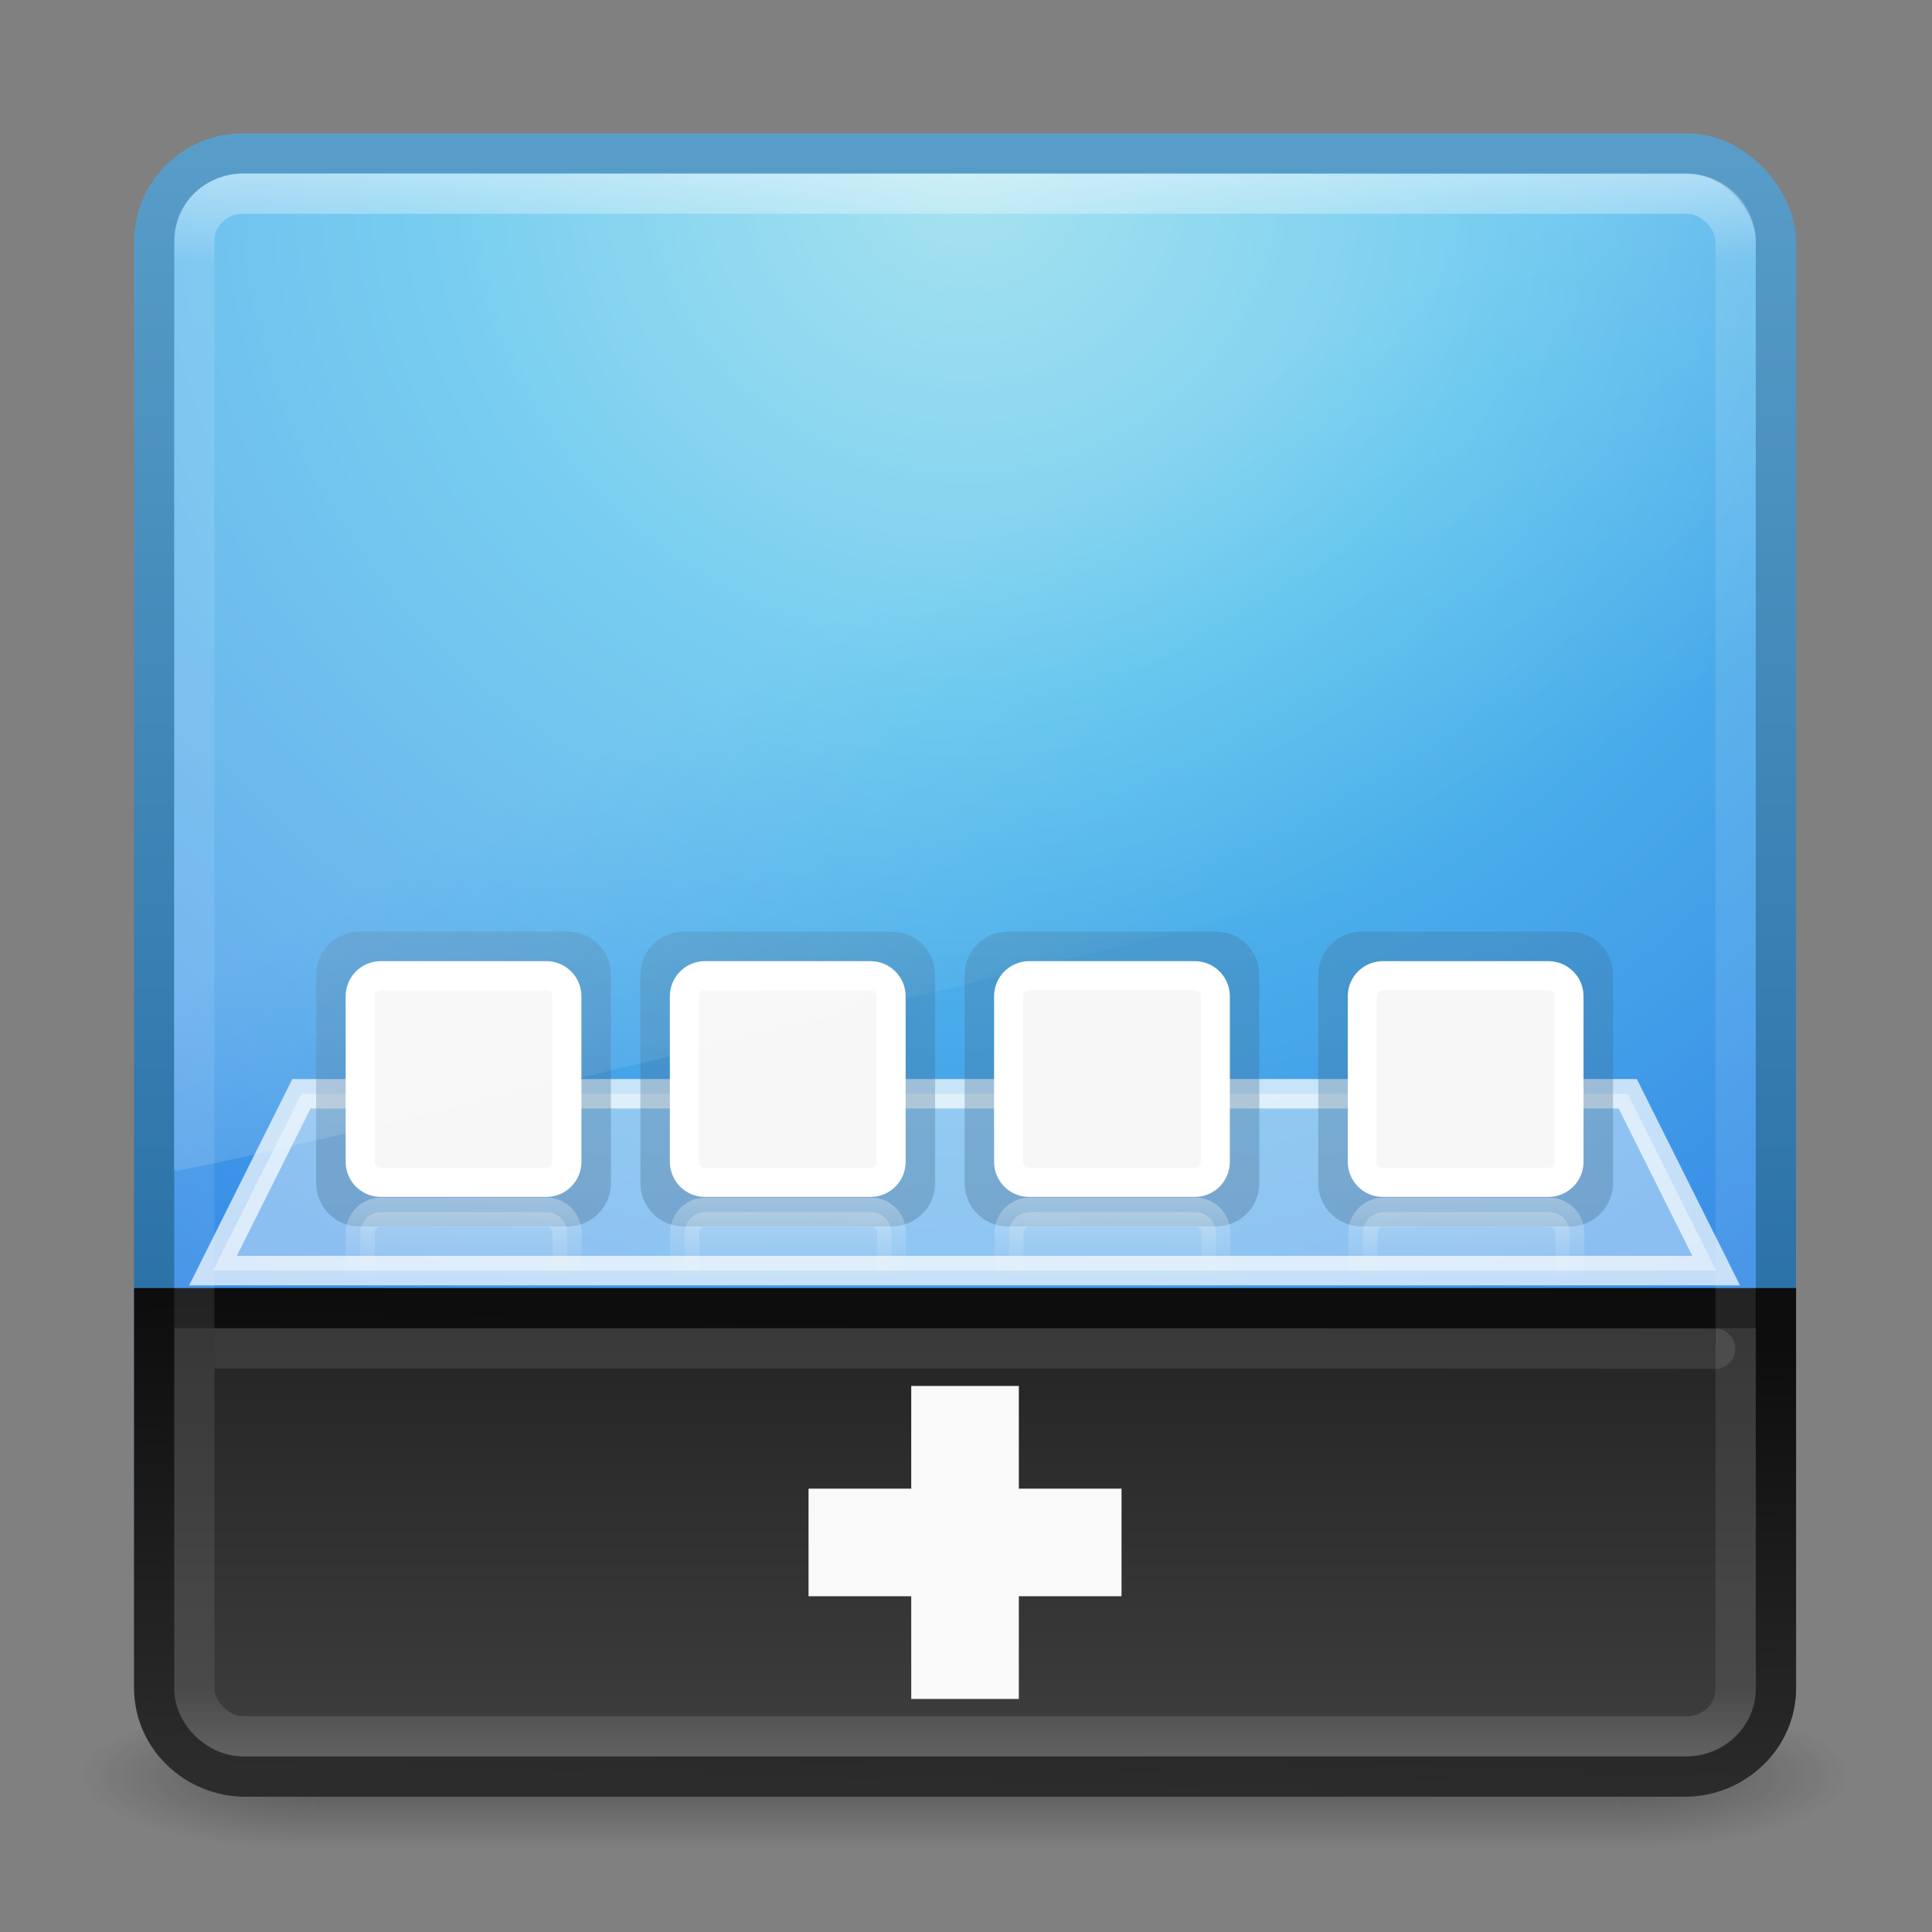 <?xml version="1.0" encoding="UTF-8" standalone="no"?>
<!-- Created with Inkscape (http://www.inkscape.org/) -->

<svg
   xmlns:dc="http://purl.org/dc/elements/1.1/"
   xmlns:cc="http://creativecommons.org/ns#"
   xmlns:rdf="http://www.w3.org/1999/02/22-rdf-syntax-ns#"
   xmlns:svg="http://www.w3.org/2000/svg"
   xmlns="http://www.w3.org/2000/svg"
   xmlns:xlink="http://www.w3.org/1999/xlink"
   xmlns:sodipodi="http://sodipodi.sourceforge.net/DTD/sodipodi-0.dtd"
   xmlns:inkscape="http://www.inkscape.org/namespaces/inkscape"
   width="16"
   height="16"
   id="svg4087"
   version="1.1"
   inkscape:version="0.48.3.1 r9886"
   sodipodi:docname="workspace-overview.svg">
  <rect width="100%" height="100%" fill="#808080" stroke="none"/>
  <defs
     id="defs4089">
    <linearGradient
       inkscape:collect="always"
       xlink:href="#linearGradient3994"
       id="linearGradient4000"
       x1="32.333"
       y1="53.11"
       x2="32.333"
       y2="55.826"
       gradientUnits="userSpaceOnUse" />
    <linearGradient
       inkscape:collect="always"
       id="linearGradient3994">
      <stop
         style="stop-color:#f7f7f7;stop-opacity:1;"
         offset="0"
         id="stop3996" />
      <stop
         style="stop-color:#f7f7f7;stop-opacity:0;"
         offset="1"
         id="stop3998" />
    </linearGradient>
    <linearGradient
       inkscape:collect="always"
       xlink:href="#linearGradient4002"
       id="linearGradient4008"
       x1="32.333"
       y1="53.11"
       x2="32.333"
       y2="55.826"
       gradientUnits="userSpaceOnUse" />
    <linearGradient
       inkscape:collect="always"
       id="linearGradient4002">
      <stop
         style="stop-color:#ffffff;stop-opacity:1;"
         offset="0"
         id="stop4004" />
      <stop
         style="stop-color:#ffffff;stop-opacity:0;"
         offset="1"
         id="stop4006" />
    </linearGradient>
    <linearGradient
       inkscape:collect="always"
       xlink:href="#linearGradient3707-319-631-407-324"
       id="linearGradient4009"
       x1="33.076"
       y1="52.348"
       x2="33.076"
       y2="8.137"
       gradientUnits="userSpaceOnUse"
       gradientTransform="translate(0,-6)" />
    <linearGradient
       id="linearGradient3707-319-631-407-324">
      <stop
         offset="0"
         style="stop-color:#185f9a;stop-opacity:1;"
         id="stop3760" />
      <stop
         offset="1"
         style="stop-color:#599ec9;stop-opacity:1;"
         id="stop3762" />
    </linearGradient>
    <linearGradient
       y2="-61.256"
       x2="19.875"
       y1="38.245"
       x1="19.875"
       gradientTransform="matrix(-0.5,0,0,0.5,41.431,39.5)"
       gradientUnits="userSpaceOnUse"
       id="linearGradient3153-4"
       xlink:href="#linearGradient3707-319-631-407-1-846-5-4-5-2"
       inkscape:collect="always" />
    <linearGradient
       id="linearGradient3707-319-631-407-1-846-5-4-5-2">
      <stop
         id="stop3788-4-8-9-54"
         style="stop-color:#365a7c;stop-opacity:1"
         offset="0" />
      <stop
         id="stop3790-2-1-9-7"
         style="stop-color:#5ea1ca;stop-opacity:1;"
         offset="1" />
    </linearGradient>
    <linearGradient
       inkscape:collect="always"
       xlink:href="#linearGradient8265-821-176-38-919-66-249-7-7"
       id="linearGradient3158"
       gradientUnits="userSpaceOnUse"
       gradientTransform="matrix(1.172,0,0,1.843,3.809,-5.53)"
       x1="16.626"
       y1="15.298"
       x2="20.055"
       y2="24.628" />
    <linearGradient
       id="linearGradient8265-821-176-38-919-66-249-7-7">
      <stop
         id="stop2687-1-9"
         style="stop-color:#ffffff;stop-opacity:1"
         offset="0" />
      <stop
         id="stop2689-5-4"
         style="stop-color:#ffffff;stop-opacity:0"
         offset="1" />
    </linearGradient>
    <linearGradient
       y2="43"
       x2="24"
       y1="5"
       x1="24"
       gradientTransform="matrix(1.432,0,0,1.432,-2.378,-2.378)"
       gradientUnits="userSpaceOnUse"
       id="linearGradient3107"
       xlink:href="#linearGradient3924"
       inkscape:collect="always" />
    <linearGradient
       id="linearGradient3924">
      <stop
         id="stop3926"
         style="stop-color:#ffffff;stop-opacity:1"
         offset="0" />
      <stop
         id="stop3928"
         style="stop-color:#ffffff;stop-opacity:0.235"
         offset="0.063" />
      <stop
         id="stop3930"
         style="stop-color:#ffffff;stop-opacity:0.157"
         offset="0.951" />
      <stop
         id="stop3932"
         style="stop-color:#ffffff;stop-opacity:0.392"
         offset="1" />
    </linearGradient>
    <radialGradient
       inkscape:collect="always"
       xlink:href="#linearGradient2867-449-88-871-390-598-476-591-434-148-57-177"
       id="radialGradient3164"
       gradientUnits="userSpaceOnUse"
       gradientTransform="matrix(2.7399122e-8,3.296,-3.487,-6.0720391e-8,61.46,-19.382)"
       cx="7.496"
       cy="8.45"
       fx="7.496"
       fy="8.45"
       r="20" />
    <linearGradient
       id="linearGradient2867-449-88-871-390-598-476-591-434-148-57-177">
      <stop
         offset="0"
         style="stop-color:#90dbec;stop-opacity:1;"
         id="stop3750" />
      <stop
         offset="0.262"
         style="stop-color:#55c1ec;stop-opacity:1;"
         id="stop3752" />
      <stop
         offset="0.705"
         style="stop-color:#3689e6;stop-opacity:1;"
         id="stop3754" />
      <stop
         offset="1"
         style="stop-color:#2b63a0;stop-opacity:1;"
         id="stop3756" />
    </linearGradient>
    <linearGradient
       inkscape:collect="always"
       xlink:href="#linearGradient3707-319-631-407-324"
       id="linearGradient3166"
       gradientUnits="userSpaceOnUse"
       gradientTransform="matrix(1.41,0,0,1.41,-1.846,-1.846)"
       x1="24"
       y1="44"
       x2="24"
       y2="3.899" />
    <radialGradient
       cx="4.993"
       cy="43.5"
       r="2.5"
       fx="4.993"
       fy="43.5"
       id="radialGradient2873-966-168"
       xlink:href="#linearGradient3688-166-749"
       gradientUnits="userSpaceOnUse"
       gradientTransform="matrix(2.004,0,0,1.4,27.988,-17.4)" />
    <linearGradient
       id="linearGradient3688-166-749">
      <stop
         id="stop2883"
         style="stop-color:#181818;stop-opacity:1"
         offset="0" />
      <stop
         id="stop2885"
         style="stop-color:#181818;stop-opacity:0"
         offset="1" />
    </linearGradient>
    <radialGradient
       cx="4.993"
       cy="43.5"
       r="2.5"
       fx="4.993"
       fy="43.5"
       id="radialGradient2875-742-326"
       xlink:href="#linearGradient3688-464-309"
       gradientUnits="userSpaceOnUse"
       gradientTransform="matrix(2.004,0,0,1.4,-20.012,-104.4)" />
    <linearGradient
       id="linearGradient3688-464-309">
      <stop
         id="stop2889"
         style="stop-color:#181818;stop-opacity:1"
         offset="0" />
      <stop
         id="stop2891"
         style="stop-color:#181818;stop-opacity:0"
         offset="1" />
    </linearGradient>
    <linearGradient
       x1="25.058"
       y1="47.028"
       x2="25.058"
       y2="39.999"
       id="linearGradient2877-634-617"
       xlink:href="#linearGradient3702-501-757"
       gradientUnits="userSpaceOnUse" />
    <linearGradient
       id="linearGradient3702-501-757">
      <stop
         id="stop2895"
         style="stop-color:#181818;stop-opacity:0"
         offset="0" />
      <stop
         id="stop2897"
         style="stop-color:#181818;stop-opacity:1"
         offset="0.5" />
      <stop
         id="stop2899"
         style="stop-color:#181818;stop-opacity:0"
         offset="1" />
    </linearGradient>
    <linearGradient
       inkscape:collect="always"
       xlink:href="#linearGradient3802"
       id="linearGradient3808"
       x1="23.643"
       y1="33.5"
       x2="23.643"
       y2="44.643"
       gradientUnits="userSpaceOnUse" />
    <linearGradient
       id="linearGradient3802">
      <stop
         style="stop-color:#232323;stop-opacity:1;"
         offset="0"
         id="stop3804" />
      <stop
         style="stop-color:#404040;stop-opacity:1;"
         offset="1"
         id="stop3806" />
    </linearGradient>
    <linearGradient
       inkscape:collect="always"
       xlink:href="#linearGradient3810"
       id="linearGradient3816"
       x1="19.786"
       y1="33.643"
       x2="19.5"
       y2="44.643"
       gradientUnits="userSpaceOnUse" />
    <linearGradient
       id="linearGradient3810">
      <stop
         style="stop-color:#0d0d0d;stop-opacity:1;"
         offset="0"
         id="stop3812" />
      <stop
         style="stop-color:#2c2c2c;stop-opacity:1;"
         offset="1"
         id="stop3814" />
    </linearGradient>
    <linearGradient
       inkscape:collect="always"
       xlink:href="#linearGradient3707-319-631-407-1-846-5-4-5-2"
       id="linearGradient3083"
       gradientUnits="userSpaceOnUse"
       gradientTransform="matrix(-0.5,0,0,0.5,41.431,39.5)"
       x1="19.875"
       y1="38.245"
       x2="19.875"
       y2="-61.256" />
    <linearGradient
       inkscape:collect="always"
       xlink:href="#linearGradient3994"
       id="linearGradient3085"
       gradientUnits="userSpaceOnUse"
       x1="32.333"
       y1="53.11"
       x2="32.333"
       y2="55.826" />
    <linearGradient
       inkscape:collect="always"
       xlink:href="#linearGradient4002"
       id="linearGradient3087"
       gradientUnits="userSpaceOnUse"
       x1="32.333"
       y1="53.11"
       x2="32.333"
       y2="55.826" />
    <linearGradient
       inkscape:collect="always"
       xlink:href="#linearGradient3802"
       id="linearGradient3859"
       gradientUnits="userSpaceOnUse"
       x1="23.643"
       y1="33.5"
       x2="23.643"
       y2="44.643"
       gradientTransform="matrix(1.409,0,0,1.409,-1.528,-3.387)" />
    <linearGradient
       inkscape:collect="always"
       xlink:href="#linearGradient3810"
       id="linearGradient3861"
       gradientUnits="userSpaceOnUse"
       x1="19.786"
       y1="33.643"
       x2="19.5"
       y2="44.643"
       gradientTransform="matrix(1.409,0,0,1.409,-1.528,-3.387)" />
    <linearGradient
       inkscape:collect="always"
       xlink:href="#linearGradient3802"
       id="linearGradient3871"
       gradientUnits="userSpaceOnUse"
       gradientTransform="matrix(1.409,0,0,1.409,-1.528,-3.387)"
       x1="23.643"
       y1="33.5"
       x2="23.643"
       y2="44.643" />
    <linearGradient
       inkscape:collect="always"
       xlink:href="#linearGradient3810"
       id="linearGradient3873"
       gradientUnits="userSpaceOnUse"
       gradientTransform="matrix(1.409,0,0,1.409,-1.528,-3.387)"
       x1="19.786"
       y1="33.643"
       x2="19.5"
       y2="44.643" />
    <linearGradient
       inkscape:collect="always"
       xlink:href="#linearGradient3802"
       id="linearGradient3877"
       gradientUnits="userSpaceOnUse"
       gradientTransform="matrix(1.418,0,0,1.418,-1.93,-3.746)"
       x1="23.643"
       y1="33.5"
       x2="23.643"
       y2="44.643" />
    <linearGradient
       inkscape:collect="always"
       xlink:href="#linearGradient3810"
       id="linearGradient3879"
       gradientUnits="userSpaceOnUse"
       gradientTransform="matrix(1.418,0,0,1.418,-1.93,-3.746)"
       x1="19.786"
       y1="33.643"
       x2="19.5"
       y2="44.643" />
    <linearGradient
       inkscape:collect="always"
       xlink:href="#linearGradient3802"
       id="linearGradient3088"
       gradientUnits="userSpaceOnUse"
       gradientTransform="matrix(1.418,0,0,1.418,-1.93,-3.746)"
       x1="23.643"
       y1="33.5"
       x2="23.643"
       y2="44.643" />
    <linearGradient
       inkscape:collect="always"
       xlink:href="#linearGradient3810"
       id="linearGradient3090"
       gradientUnits="userSpaceOnUse"
       gradientTransform="matrix(1.418,0,0,1.418,-1.93,-3.746)"
       x1="19.786"
       y1="33.643"
       x2="19.5"
       y2="44.643" />
    <linearGradient
       inkscape:collect="always"
       xlink:href="#linearGradient3994"
       id="linearGradient3100"
       gradientUnits="userSpaceOnUse"
       x1="32.333"
       y1="53.11"
       x2="32.333"
       y2="55.826" />
    <linearGradient
       inkscape:collect="always"
       xlink:href="#linearGradient4002"
       id="linearGradient3102"
       gradientUnits="userSpaceOnUse"
       x1="32.333"
       y1="53.11"
       x2="32.333"
       y2="55.826" />
    <linearGradient
       inkscape:collect="always"
       xlink:href="#linearGradient3802"
       id="linearGradient3126"
       gradientUnits="userSpaceOnUse"
       gradientTransform="matrix(1.418,0,0,0.751,-1.93,18.552)"
       x1="23.643"
       y1="33.5"
       x2="23.643"
       y2="44.643" />
    <linearGradient
       inkscape:collect="always"
       xlink:href="#linearGradient3810"
       id="linearGradient3128"
       gradientUnits="userSpaceOnUse"
       gradientTransform="matrix(1.418,0,0,0.751,-1.93,18.552)"
       x1="19.786"
       y1="33.643"
       x2="19.5"
       y2="44.643" />
    <linearGradient
       inkscape:collect="always"
       xlink:href="#linearGradient3802"
       id="linearGradient3080"
       gradientUnits="userSpaceOnUse"
       gradientTransform="matrix(1.418,0,0,1.418,-1.93,-3.746)"
       x1="23.643"
       y1="33.5"
       x2="23.643"
       y2="44.643" />
    <linearGradient
       inkscape:collect="always"
       xlink:href="#linearGradient3810"
       id="linearGradient3082"
       gradientUnits="userSpaceOnUse"
       gradientTransform="matrix(1.418,0,0,1.418,-1.93,-3.746)"
       x1="19.786"
       y1="33.643"
       x2="19.5"
       y2="44.643" />
    <linearGradient
       inkscape:collect="always"
       xlink:href="#linearGradient3994"
       id="linearGradient3086"
       gradientUnits="userSpaceOnUse"
       gradientTransform="translate(0,-13.091)"
       x1="32.333"
       y1="53.11"
       x2="32.333"
       y2="55.826" />
    <linearGradient
       inkscape:collect="always"
       xlink:href="#linearGradient4002"
       id="linearGradient3089"
       gradientUnits="userSpaceOnUse"
       gradientTransform="translate(0,-13.091)"
       x1="32.333"
       y1="53.11"
       x2="32.333"
       y2="55.826" />
    <linearGradient
       inkscape:collect="always"
       xlink:href="#linearGradient8265-821-176-38-919-66-249-7-7"
       id="linearGradient3097"
       gradientUnits="userSpaceOnUse"
       gradientTransform="matrix(1.172,0,0,1.843,3.809,-5.53)"
       x1="16.626"
       y1="15.298"
       x2="20.055"
       y2="24.628" />
    <linearGradient
       inkscape:collect="always"
       xlink:href="#linearGradient3924"
       id="linearGradient3101"
       gradientUnits="userSpaceOnUse"
       gradientTransform="matrix(1.432,0,0,1.432,-2.378,-2.378)"
       x1="24"
       y1="5"
       x2="24"
       y2="43" />
    <radialGradient
       inkscape:collect="always"
       xlink:href="#linearGradient2867-449-88-871-390-598-476-591-434-148-57-177"
       id="radialGradient3104"
       gradientUnits="userSpaceOnUse"
       gradientTransform="matrix(2.7399122e-8,3.296,-3.487,-6.0720391e-8,61.46,-19.382)"
       cx="7.496"
       cy="8.45"
       fx="7.496"
       fy="8.45"
       r="20" />
    <linearGradient
       inkscape:collect="always"
       xlink:href="#linearGradient3707-319-631-407-324"
       id="linearGradient3106"
       gradientUnits="userSpaceOnUse"
       gradientTransform="matrix(1.41,0,0,1.41,-1.846,-1.846)"
       x1="24"
       y1="44"
       x2="24"
       y2="3.899" />
    <radialGradient
       inkscape:collect="always"
       xlink:href="#linearGradient2867-449-88-871-390-598-476-591-434-148-57-177-1"
       id="radialGradient4043"
       gradientUnits="userSpaceOnUse"
       gradientTransform="matrix(0,0.44,-0.732,0,22.408,32.004)"
       cx="7.496"
       cy="8.45"
       fx="7.496"
       fy="8.45"
       r="20" />
    <linearGradient
       id="linearGradient2867-449-88-871-390-598-476-591-434-148-57-177-1">
      <stop
         id="stop3750-7"
         style="stop-color:#90dbec;stop-opacity:1;"
         offset="0" />
      <stop
         id="stop3752-4"
         style="stop-color:#55c1ec;stop-opacity:1;"
         offset="0.262" />
      <stop
         id="stop3754-0"
         style="stop-color:#3689e6;stop-opacity:1;"
         offset="0.705" />
      <stop
         id="stop3756-9"
         style="stop-color:#2b63a0;stop-opacity:1;"
         offset="1" />
    </linearGradient>
    <linearGradient
       inkscape:collect="always"
       xlink:href="#linearGradient3707-319-631-407-324-4"
       id="linearGradient4045"
       gradientUnits="userSpaceOnUse"
       gradientTransform="matrix(0.296,0,0,0.188,9.116,34.343)"
       x1="24"
       y1="44"
       x2="24"
       y2="3.899" />
    <linearGradient
       id="linearGradient3707-319-631-407-324-4">
      <stop
         id="stop3760-8"
         style="stop-color:#185f9a;stop-opacity:1;"
         offset="0" />
      <stop
         id="stop3762-8"
         style="stop-color:#599ec9;stop-opacity:1;"
         offset="1" />
    </linearGradient>
    <linearGradient
       inkscape:collect="always"
       xlink:href="#linearGradient8265-821-176-38-919-66-249-7-7-2"
       id="linearGradient4047"
       gradientUnits="userSpaceOnUse"
       gradientTransform="matrix(0.244,0,0,0.245,10.349,33.885)"
       x1="16.626"
       y1="15.298"
       x2="20.055"
       y2="24.628" />
    <linearGradient
       id="linearGradient8265-821-176-38-919-66-249-7-7-2">
      <stop
         offset="0"
         style="stop-color:#ffffff;stop-opacity:1"
         id="stop2687-1-9-4" />
      <stop
         offset="1"
         style="stop-color:#ffffff;stop-opacity:0"
         id="stop2689-5-4-5" />
    </linearGradient>
    <radialGradient
       inkscape:collect="always"
       xlink:href="#linearGradient2867-449-88-871-390-598-476-591-434-148-57-177-1"
       id="radialGradient4049"
       gradientUnits="userSpaceOnUse"
       gradientTransform="matrix(0,0.44,-0.732,0,38.009,32.004)"
       cx="7.496"
       cy="8.45"
       fx="7.496"
       fy="8.45"
       r="20" />
    <linearGradient
       id="linearGradient4082">
      <stop
         id="stop4084"
         style="stop-color:#90dbec;stop-opacity:1;"
         offset="0" />
      <stop
         id="stop4086"
         style="stop-color:#55c1ec;stop-opacity:1;"
         offset="0.262" />
      <stop
         id="stop4088"
         style="stop-color:#3689e6;stop-opacity:1;"
         offset="0.705" />
      <stop
         id="stop4090"
         style="stop-color:#2b63a0;stop-opacity:1;"
         offset="1" />
    </linearGradient>
    <linearGradient
       inkscape:collect="always"
       xlink:href="#linearGradient3707-319-631-407-324-4"
       id="linearGradient4051"
       gradientUnits="userSpaceOnUse"
       gradientTransform="matrix(0.296,0,0,0.188,24.717,34.343)"
       x1="24"
       y1="44"
       x2="24"
       y2="3.899" />
    <linearGradient
       id="linearGradient4093">
      <stop
         id="stop4095"
         style="stop-color:#185f9a;stop-opacity:1;"
         offset="0" />
      <stop
         id="stop4097"
         style="stop-color:#599ec9;stop-opacity:1;"
         offset="1" />
    </linearGradient>
    <linearGradient
       inkscape:collect="always"
       xlink:href="#linearGradient8265-821-176-38-919-66-249-7-7-2"
       id="linearGradient4053"
       gradientUnits="userSpaceOnUse"
       gradientTransform="matrix(0.244,0,0,0.245,25.95,33.885)"
       x1="16.626"
       y1="15.298"
       x2="20.055"
       y2="24.628" />
    <linearGradient
       id="linearGradient4100">
      <stop
         offset="0"
         style="stop-color:#ffffff;stop-opacity:1"
         id="stop4102" />
      <stop
         offset="1"
         style="stop-color:#ffffff;stop-opacity:0"
         id="stop4104" />
    </linearGradient>
    <linearGradient
       inkscape:collect="always"
       xlink:href="#linearGradient3951"
       id="linearGradient4055"
       gradientUnits="userSpaceOnUse"
       gradientTransform="matrix(0.901,0,0,0.901,2.288,3.856)"
       x1="35.72"
       y1="41.714"
       x2="29.816"
       y2="35.726" />
    <linearGradient
       id="linearGradient3951">
      <stop
         style="stop-color:#0072ea;stop-opacity:1;"
         offset="0"
         id="stop3953" />
      <stop
         style="stop-color:#12488f;stop-opacity:0.198;"
         offset="1"
         id="stop3955" />
    </linearGradient>
    <linearGradient
       y2="35.726"
       x2="29.816"
       y1="41.714"
       x1="35.72"
       gradientTransform="matrix(0.901,0,0,0.901,2.288,3.856)"
       gradientUnits="userSpaceOnUse"
       id="linearGradient4116"
       xlink:href="#linearGradient3951"
       inkscape:collect="always" />
    <linearGradient
       inkscape:collect="always"
       xlink:href="#linearGradient3951"
       id="linearGradient3964"
       gradientUnits="userSpaceOnUse"
       gradientTransform="matrix(1.296,0,0,1.296,0.719,1.078)"
       x1="35.72"
       y1="41.714"
       x2="29.816"
       y2="35.726" />
    <linearGradient
       inkscape:collect="always"
       xlink:href="#linearGradient8265-821-176-38-919-66-249-7-7-2"
       id="linearGradient3967"
       gradientUnits="userSpaceOnUse"
       gradientTransform="matrix(0.352,0,0,0.352,34.773,44.297)"
       x1="16.626"
       y1="15.298"
       x2="20.055"
       y2="24.628" />
    <radialGradient
       inkscape:collect="always"
       xlink:href="#linearGradient2867-449-88-871-390-598-476-591-434-148-57-177-1"
       id="radialGradient3970"
       gradientUnits="userSpaceOnUse"
       gradientTransform="matrix(0,0.633,-1.054,0,52.129,41.59)"
       cx="7.496"
       cy="8.45"
       fx="7.496"
       fy="8.45"
       r="20" />
    <linearGradient
       inkscape:collect="always"
       xlink:href="#linearGradient3707-319-631-407-324-4"
       id="linearGradient3972"
       gradientUnits="userSpaceOnUse"
       gradientTransform="matrix(0.426,0,0,0.271,33,44.956)"
       x1="24"
       y1="44"
       x2="24"
       y2="3.899" />
    <linearGradient
       inkscape:collect="always"
       xlink:href="#linearGradient8265-821-176-38-919-66-249-7-7-2"
       id="linearGradient3975"
       gradientUnits="userSpaceOnUse"
       gradientTransform="matrix(0.352,0,0,0.352,12.32,44.297)"
       x1="16.626"
       y1="15.298"
       x2="20.055"
       y2="24.628" />
    <radialGradient
       inkscape:collect="always"
       xlink:href="#linearGradient2867-449-88-871-390-598-476-591-434-148-57-177-1"
       id="radialGradient3978"
       gradientUnits="userSpaceOnUse"
       gradientTransform="matrix(0,0.633,-1.054,0,29.675,41.59)"
       cx="7.496"
       cy="8.45"
       fx="7.496"
       fy="8.45"
       r="20" />
    <linearGradient
       inkscape:collect="always"
       xlink:href="#linearGradient3707-319-631-407-324-4"
       id="linearGradient3980"
       gradientUnits="userSpaceOnUse"
       gradientTransform="matrix(0.426,0,0,0.271,10.546,44.956)"
       x1="24"
       y1="44"
       x2="24"
       y2="3.899" />
    <radialGradient
       inkscape:collect="always"
       xlink:href="#linearGradient2867-449-88-871-390-598-476-591-434-148-57-177-1"
       id="radialGradient3926"
       gradientUnits="userSpaceOnUse"
       gradientTransform="matrix(0,0.633,-1.054,0,29.675,41.59)"
       cx="7.496"
       cy="8.45"
       fx="7.496"
       fy="8.45"
       r="20" />
    <linearGradient
       inkscape:collect="always"
       xlink:href="#linearGradient3707-319-631-407-324-4"
       id="linearGradient3928"
       gradientUnits="userSpaceOnUse"
       gradientTransform="matrix(0.426,0,0,0.271,10.546,44.956)"
       x1="24"
       y1="44"
       x2="24"
       y2="3.899" />
    <linearGradient
       inkscape:collect="always"
       xlink:href="#linearGradient8265-821-176-38-919-66-249-7-7-2"
       id="linearGradient3930"
       gradientUnits="userSpaceOnUse"
       gradientTransform="matrix(0.352,0,0,0.352,12.32,44.297)"
       x1="16.626"
       y1="15.298"
       x2="20.055"
       y2="24.628" />
    <radialGradient
       inkscape:collect="always"
       xlink:href="#linearGradient2867-449-88-871-390-598-476-591-434-148-57-177-1"
       id="radialGradient3932"
       gradientUnits="userSpaceOnUse"
       gradientTransform="matrix(0,0.633,-1.054,0,52.129,41.59)"
       cx="7.496"
       cy="8.45"
       fx="7.496"
       fy="8.45"
       r="20" />
    <linearGradient
       inkscape:collect="always"
       xlink:href="#linearGradient3707-319-631-407-324-4"
       id="linearGradient3934"
       gradientUnits="userSpaceOnUse"
       gradientTransform="matrix(0.426,0,0,0.271,33,44.956)"
       x1="24"
       y1="44"
       x2="24"
       y2="3.899" />
    <linearGradient
       inkscape:collect="always"
       xlink:href="#linearGradient8265-821-176-38-919-66-249-7-7-2"
       id="linearGradient3936"
       gradientUnits="userSpaceOnUse"
       gradientTransform="matrix(0.352,0,0,0.352,34.773,44.297)"
       x1="16.626"
       y1="15.298"
       x2="20.055"
       y2="24.628" />
    <linearGradient
       inkscape:collect="always"
       xlink:href="#linearGradient3951"
       id="linearGradient3938"
       gradientUnits="userSpaceOnUse"
       gradientTransform="matrix(1.296,0,0,1.296,0.719,1.078)"
       x1="35.72"
       y1="41.714"
       x2="29.816"
       y2="35.726" />
    <radialGradient
       inkscape:collect="always"
       xlink:href="#linearGradient3688-166-749"
       id="radialGradient4016"
       gradientUnits="userSpaceOnUse"
       gradientTransform="matrix(2.004,0,0,1.4,27.988,-17.4)"
       cx="4.993"
       cy="43.5"
       fx="4.993"
       fy="43.5"
       r="2.5" />
    <radialGradient
       inkscape:collect="always"
       xlink:href="#linearGradient3688-464-309"
       id="radialGradient4018"
       gradientUnits="userSpaceOnUse"
       gradientTransform="matrix(2.004,0,0,1.4,-20.012,-104.4)"
       cx="4.993"
       cy="43.5"
       fx="4.993"
       fy="43.5"
       r="2.5" />
    <linearGradient
       inkscape:collect="always"
       xlink:href="#linearGradient3702-501-757"
       id="linearGradient4020"
       gradientUnits="userSpaceOnUse"
       x1="25.058"
       y1="47.028"
       x2="25.058"
       y2="39.999" />
    <linearGradient
       inkscape:collect="always"
       xlink:href="#linearGradient3707-319-631-407-1-846-5-4-5-2"
       id="linearGradient4026"
       gradientUnits="userSpaceOnUse"
       gradientTransform="matrix(-0.5,0,0,0.5,41.431,39.5)"
       x1="19.875"
       y1="38.245"
       x2="19.875"
       y2="-61.256" />
    <radialGradient
       inkscape:collect="always"
       xlink:href="#linearGradient2867-449-88-871-390-598-476-591-434-148-57-177-1"
       id="radialGradient4036"
       gradientUnits="userSpaceOnUse"
       gradientTransform="matrix(0,0.633,-1.054,0,29.675,41.59)"
       cx="7.496"
       cy="8.45"
       fx="7.496"
       fy="8.45"
       r="20" />
    <linearGradient
       inkscape:collect="always"
       xlink:href="#linearGradient3707-319-631-407-324-4"
       id="linearGradient4038"
       gradientUnits="userSpaceOnUse"
       gradientTransform="matrix(0.426,0,0,0.271,10.546,44.956)"
       x1="24"
       y1="44"
       x2="24"
       y2="3.899" />
    <linearGradient
       inkscape:collect="always"
       xlink:href="#linearGradient8265-821-176-38-919-66-249-7-7-2"
       id="linearGradient4040"
       gradientUnits="userSpaceOnUse"
       gradientTransform="matrix(0.352,0,0,0.352,12.32,44.297)"
       x1="16.626"
       y1="15.298"
       x2="20.055"
       y2="24.628" />
    <radialGradient
       inkscape:collect="always"
       xlink:href="#linearGradient2867-449-88-871-390-598-476-591-434-148-57-177-1"
       id="radialGradient4042"
       gradientUnits="userSpaceOnUse"
       gradientTransform="matrix(0,0.633,-1.054,0,29.675,41.59)"
       cx="7.496"
       cy="8.45"
       fx="7.496"
       fy="8.45"
       r="20" />
    <linearGradient
       inkscape:collect="always"
       xlink:href="#linearGradient3707-319-631-407-324-4"
       id="linearGradient4044"
       gradientUnits="userSpaceOnUse"
       gradientTransform="matrix(0.426,0,0,0.271,10.546,44.956)"
       x1="24"
       y1="44"
       x2="24"
       y2="3.899" />
    <linearGradient
       inkscape:collect="always"
       xlink:href="#linearGradient8265-821-176-38-919-66-249-7-7-2"
       id="linearGradient4046"
       gradientUnits="userSpaceOnUse"
       gradientTransform="matrix(0.352,0,0,0.352,12.32,44.297)"
       x1="16.626"
       y1="15.298"
       x2="20.055"
       y2="24.628" />
    <linearGradient
       inkscape:collect="always"
       xlink:href="#linearGradient3924"
       id="linearGradient4054"
       gradientUnits="userSpaceOnUse"
       gradientTransform="matrix(1.05,0,0,1.05,-1.211,14.789)"
       x1="24"
       y1="5"
       x2="24"
       y2="43" />
    <linearGradient
       inkscape:collect="always"
       xlink:href="#linearGradient8265-821-176-38-919-66-249-7-7"
       id="linearGradient4057"
       gradientUnits="userSpaceOnUse"
       gradientTransform="matrix(0.86,0,0,1.352,3.327,12.478)"
       x1="16.626"
       y1="15.298"
       x2="20.055"
       y2="24.628" />
    <linearGradient
       inkscape:collect="always"
       xlink:href="#linearGradient3802"
       id="linearGradient4067"
       gradientUnits="userSpaceOnUse"
       gradientTransform="matrix(1.04,0,0,1.059,-0.882,13.133)"
       x1="23.643"
       y1="33.5"
       x2="23.643"
       y2="44.643" />
    <linearGradient
       inkscape:collect="always"
       xlink:href="#linearGradient3810"
       id="linearGradient4069"
       gradientUnits="userSpaceOnUse"
       gradientTransform="matrix(1.04,0,0,1.059,-0.882,13.133)"
       x1="19.786"
       y1="33.643"
       x2="19.5"
       y2="44.643" />
    <linearGradient
       inkscape:collect="always"
       xlink:href="#linearGradient3994"
       id="linearGradient4072"
       gradientUnits="userSpaceOnUse"
       gradientTransform="matrix(0.733,0,0,0.733,0.533,6.933)"
       x1="32.333"
       y1="53.11"
       x2="32.333"
       y2="55.826" />
    <linearGradient
       inkscape:collect="always"
       xlink:href="#linearGradient4002"
       id="linearGradient4074"
       gradientUnits="userSpaceOnUse"
       gradientTransform="matrix(0.733,0,0,0.733,0.533,6.933)"
       x1="32.333"
       y1="53.11"
       x2="32.333"
       y2="55.826" />
    <radialGradient
       inkscape:collect="always"
       xlink:href="#linearGradient2867-449-88-871-390-598-476-591-434-148-57-177"
       id="radialGradient4081"
       gradientUnits="userSpaceOnUse"
       gradientTransform="matrix(2.0092653e-8,2.417,-2.557,-4.4528207e-8,45.604,2.32)"
       cx="7.496"
       cy="8.45"
       fx="7.496"
       fy="8.45"
       r="20" />
    <linearGradient
       inkscape:collect="always"
       xlink:href="#linearGradient3707-319-631-407-324"
       id="linearGradient4083"
       gradientUnits="userSpaceOnUse"
       gradientTransform="matrix(1.034,0,0,1.034,-0.821,15.18)"
       x1="24"
       y1="44"
       x2="24"
       y2="3.899" />
    <linearGradient
       inkscape:collect="always"
       xlink:href="#linearGradient3924"
       id="linearGradient3148"
       gradientUnits="userSpaceOnUse"
       gradientTransform="matrix(1.05,0,0,1.05,-1.211,14.789)"
       x1="24"
       y1="5"
       x2="24"
       y2="43" />
    <linearGradient
       inkscape:collect="always"
       xlink:href="#linearGradient8265-821-176-38-919-66-249-7-7"
       id="linearGradient3151"
       gradientUnits="userSpaceOnUse"
       gradientTransform="matrix(0.86,0,0,1.352,3.327,12.478)"
       x1="16.626"
       y1="15.298"
       x2="20.055"
       y2="24.628" />
    <linearGradient
       inkscape:collect="always"
       xlink:href="#linearGradient3802"
       id="linearGradient3161"
       gradientUnits="userSpaceOnUse"
       gradientTransform="matrix(1.04,0,0,1.059,-0.882,13.133)"
       x1="23.643"
       y1="33.5"
       x2="23.643"
       y2="44.643" />
    <linearGradient
       inkscape:collect="always"
       xlink:href="#linearGradient3810"
       id="linearGradient3163"
       gradientUnits="userSpaceOnUse"
       gradientTransform="matrix(1.04,0,0,1.059,-0.882,13.133)"
       x1="19.786"
       y1="33.643"
       x2="19.5"
       y2="44.643" />
    <linearGradient
       inkscape:collect="always"
       xlink:href="#linearGradient3994"
       id="linearGradient3167"
       gradientUnits="userSpaceOnUse"
       gradientTransform="matrix(0.733,0,0,0.733,0.533,6.933)"
       x1="32.333"
       y1="53.11"
       x2="32.333"
       y2="55.826" />
    <linearGradient
       inkscape:collect="always"
       xlink:href="#linearGradient4002"
       id="linearGradient3169"
       gradientUnits="userSpaceOnUse"
       gradientTransform="matrix(0.733,0,0,0.733,0.533,6.933)"
       x1="32.333"
       y1="53.11"
       x2="32.333"
       y2="55.826" />
    <radialGradient
       inkscape:collect="always"
       xlink:href="#linearGradient2867-449-88-871-390-598-476-591-434-148-57-177"
       id="radialGradient3176"
       gradientUnits="userSpaceOnUse"
       gradientTransform="matrix(2.0092653e-8,2.417,-2.557,-4.4528207e-8,45.604,2.32)"
       cx="7.496"
       cy="8.45"
       fx="7.496"
       fy="8.45"
       r="20" />
    <linearGradient
       inkscape:collect="always"
       xlink:href="#linearGradient3707-319-631-407-324"
       id="linearGradient3178"
       gradientUnits="userSpaceOnUse"
       gradientTransform="matrix(1.034,0,0,1.034,-0.821,15.18)"
       x1="24"
       y1="44"
       x2="24"
       y2="3.899" />
  </defs>
  <sodipodi:namedview
     id="base"
     pagecolor="#ffffff"
     bordercolor="#666666"
     borderopacity="1.0"
     inkscape:pageopacity="0.0"
     inkscape:pageshadow="2"
     inkscape:zoom="8"
     inkscape:cx="18.108851"
     inkscape:cy="34.349072"
     inkscape:current-layer="layer1"
     showgrid="true"
     inkscape:document-units="px"
     inkscape:grid-bbox="true"
     inkscape:window-width="1366"
     inkscape:window-height="743"
     inkscape:window-x="0"
     inkscape:window-y="0"
     inkscape:window-maximized="1" />
  <g
     id="layer1"
     inkscape:label="Layer 1"
     inkscape:groupmode="layer"
     style="display:inline"
     transform="translate(0,-48)">
    <g
       id="g3191"
       transform="matrix(0.333,0,0,0.333,0,42.667)">
      <g
         style="opacity:0.4"
         id="g3712"
         transform="matrix(1.158,0,0,0.524,-3.789,37.381)">
        <rect
           style="fill:url(#radialGradient4016);fill-opacity:1;stroke:none"
           id="rect2801"
           y="40"
           x="38"
           height="7"
           width="5" />
        <rect
           style="fill:url(#radialGradient4018);fill-opacity:1;stroke:none"
           id="rect3696"
           transform="scale(-1,-1)"
           y="-47"
           x="-10"
           height="7"
           width="5" />
        <rect
           style="fill:url(#linearGradient4020);fill-opacity:1;stroke:none"
           id="rect3700"
           y="40"
           x="10"
           height="7"
           width="28" />
      </g>
      <rect
         width="40.333"
         height="40.333"
         rx="2.2"
         ry="2.2"
         x="3.833"
         y="19.833"
         id="rect5505-21"
         style="color:#000000;fill:url(#radialGradient3176);fill-opacity:1;fill-rule:nonzero;stroke:url(#linearGradient3178);stroke-width:1;stroke-linecap:round;stroke-linejoin:round;stroke-miterlimit:4;stroke-opacity:1;stroke-dasharray:none;stroke-dashoffset:0;marker:none;visibility:visible;display:inline;overflow:visible;enable-background:accumulate" />
      <g
         transform="matrix(0.733,0,0,0.733,0.533,6.933)"
         id="g3069">
        <path
           style="opacity:0.7;fill:#ffffff;fill-opacity:0.588;stroke:#ffffff;stroke-width:1px;stroke-linecap:butt;stroke-linejoin:miter;stroke-opacity:1"
           d="m 6.5,55.5 51,0 -3,-6 -45,0 z"
           id="path4306"
           inkscape:connector-curvature="0"
           sodipodi:nodetypes="ccccc" />
        <path
           inkscape:connector-curvature="0"
           id="path3130-43"
           style="opacity:0.3;color:#000000;fill:url(#linearGradient4026);fill-opacity:1;fill-rule:nonzero;stroke:none;stroke-width:1;marker:none;visibility:visible;display:inline;overflow:visible;enable-background:accumulate"
           d="m 29.531,44 -7.061,0 C 21.655,44 21,44.655 21,45.469 l 0,7.061 C 21,53.345 21.655,54 22.469,54 l 7.061,0 C 30.345,54 31,53.345 31,52.531 l 0,-7.061 C 31,44.655 30.345,44 29.531,44 z m 11,0 -7.061,0 C 32.655,44 32,44.655 32,45.469 l 0,7.061 C 32,53.345 32.655,54 33.469,54 l 7.061,0 C 41.345,54 42,53.345 42,52.531 l 0,-7.061 C 42,44.655 41.345,44 40.531,44 z m 12,0 -7.061,0 C 44.655,44 44,44.655 44,45.469 l 0,7.061 C 44,53.345 44.655,54 45.469,54 l 7.061,0 C 53.345,54 54,53.345 54,52.531 l 0,-7.061 C 54,44.655 53.345,44 52.531,44 z m -34,0 -7.061,0 C 10.655,44 10,44.655 10,45.469 l 0,7.061 C 10,53.345 10.655,54 11.469,54 l 7.061,0 C 19.345,54 20,53.345 20,52.531 l 0,-7.061 C 20,44.655 19.345,44 18.531,44 z" />
        <path
           inkscape:connector-curvature="0"
           id="path3090-3"
           style="color:#000000;fill:#f7f7f7;fill-opacity:1;fill-rule:nonzero;stroke:#ffffff;stroke-width:0.985;stroke-linecap:butt;stroke-linejoin:miter;stroke-miterlimit:4;stroke-opacity:1;stroke-dashoffset:0;marker:none;visibility:visible;display:inline;overflow:visible;enable-background:accumulate"
           d="m 51.808,45.493 -5.616,0 c -0.387,0 -0.699,0.312 -0.699,0.699 l 0,5.616 c 0,0.387 0.312,0.699 0.699,0.699 l 5.616,0 c 0.387,0 0.699,-0.312 0.699,-0.699 l 0,-5.616 c 0,-0.387 -0.312,-0.699 -0.699,-0.699 z m -12,0 -5.616,0 c -0.387,0 -0.699,0.312 -0.699,0.699 l 0,5.616 c 0,0.387 0.312,0.699 0.699,0.699 l 5.616,0 c 0.387,0 0.699,-0.312 0.699,-0.699 l 0,-5.616 c 0,-0.387 -0.312,-0.699 -0.699,-0.699 z m -11,0 -5.616,0 c -0.387,0 -0.699,0.312 -0.699,0.699 l 0,5.616 c 0,0.387 0.312,0.699 0.699,0.699 l 5.616,0 c 0.387,0 0.699,-0.312 0.699,-0.699 l 0,-5.616 c 0,-0.387 -0.312,-0.699 -0.699,-0.699 z m -11,0 -5.616,0 c -0.387,0 -0.699,0.312 -0.699,0.699 l 0,5.616 c 0,0.387 0.312,0.699 0.699,0.699 l 5.616,0 c 0.387,0 0.699,-0.312 0.699,-0.699 l 0,-5.616 c 0,-0.387 -0.312,-0.699 -0.699,-0.699 z" />
      </g>
      <path
         d="m 38.526,51.305 -4.118,0 c -0.284,0 -0.513,-0.229 -0.513,-0.513 l 0,-4.118 c 0,-0.284 0.229,-0.513 0.513,-0.513 l 4.118,0 c 0.284,0 0.513,0.229 0.513,0.513 l 0,4.118 c 0,0.284 -0.229,0.513 -0.513,0.513 z m -8.8,0 -4.118,0 c -0.284,0 -0.513,-0.229 -0.513,-0.513 l 0,-4.118 c 0,-0.284 0.229,-0.513 0.513,-0.513 l 4.118,0 c 0.284,0 0.513,0.229 0.513,0.513 l 0,4.118 c 0,0.284 -0.229,0.513 -0.513,0.513 z m -8.067,0 -4.118,0 c -0.284,0 -0.513,-0.229 -0.513,-0.513 l 0,-4.118 c 0,-0.284 0.229,-0.513 0.513,-0.513 l 4.118,0 c 0.284,0 0.513,0.229 0.513,0.513 l 0,4.118 c 0,0.284 -0.229,0.513 -0.513,0.513 z m -8.067,0 -4.118,0 c -0.284,0 -0.513,-0.229 -0.513,-0.513 l 0,-4.118 c 0,-0.284 0.229,-0.513 0.513,-0.513 l 4.118,0 c 0.284,0 0.513,0.229 0.513,0.513 l 0,4.118 c 0,0.284 -0.229,0.513 -0.513,0.513 z"
         style="opacity:0.3;color:#000000;fill:url(#linearGradient3167);fill-opacity:1;fill-rule:nonzero;stroke:url(#linearGradient3169);stroke-width:0.723;stroke-linecap:butt;stroke-linejoin:miter;stroke-miterlimit:4;stroke-opacity:1;stroke-dashoffset:0;marker:none;visibility:visible;display:inline;overflow:visible;enable-background:accumulate"
         id="path3090-3-6"
         inkscape:connector-curvature="0" />
      <path
         sodipodi:nodetypes="ccssccccc"
         id="rect3032"
         d="m 3.835,48.548 c 0,3.422 0,6.078 0,9.456 0,1.216 1.033,2.195 2.267,2.195 l 35.796,0 c 1.234,0 2.27,-0.979 2.27,-2.195 0,-3.486 0,-6.147 0,-9.456 l -2.27,0 -35.796,0 z"
         style="fill:url(#linearGradient3161);fill-opacity:1;stroke:url(#linearGradient3163);stroke-width:1;stroke-miterlimit:4;stroke-opacity:1;stroke-dasharray:none"
         inkscape:connector-curvature="0" />
      <path
         sodipodi:nodetypes="ccccccc"
         d="m 6.07,20.327 c -0.741,0 -1.765,0.5 -1.732,1.842 L 4.324,45.133 C 5.463,45.108 42.802,35.942 43.667,35.502 l 0,-13.431 c 0,-0.955 -0.694,-1.722 -1.721,-1.722 z"
         id="path3333"
         style="opacity:0.2;fill:url(#linearGradient3151);fill-opacity:1;fill-rule:evenodd;stroke:none"
         inkscape:connector-curvature="0" />
      <rect
         width="38.332"
         height="38.363"
         rx="1.209"
         ry="1.17"
         x="4.832"
         y="20.832"
         id="rect6741"
         style="opacity:0.5;fill:none;stroke:url(#linearGradient3148);stroke-width:1;stroke-linecap:round;stroke-linejoin:round;stroke-miterlimit:4;stroke-opacity:1;stroke-dasharray:none;stroke-dashoffset:0" />
      <path
         sodipodi:nodetypes="cc"
         inkscape:connector-curvature="0"
         id="path3975"
         d="m 5.332,49.55 c 38.891,0 37.333,0.007 37.333,0.007"
         style="opacity:0.1;fill:none;stroke:#ffffff;stroke-width:1;stroke-linecap:butt;stroke-linejoin:miter;stroke-miterlimit:4;stroke-opacity:1;stroke-dasharray:none" />
      <path
         inkscape:connector-curvature="0"
         id="rect3818"
         d="m 22.662,50.483 0,2.554 -2.554,0 0,2.676 2.554,0 0,2.554 2.676,0 0,-2.554 2.554,0 0,-2.676 -2.554,0 0,-2.554 -2.676,0 z"
         style="fill:#f9f9f9;fill-opacity:1;stroke:none;display:inline" />
    </g>
  </g>
</svg>

